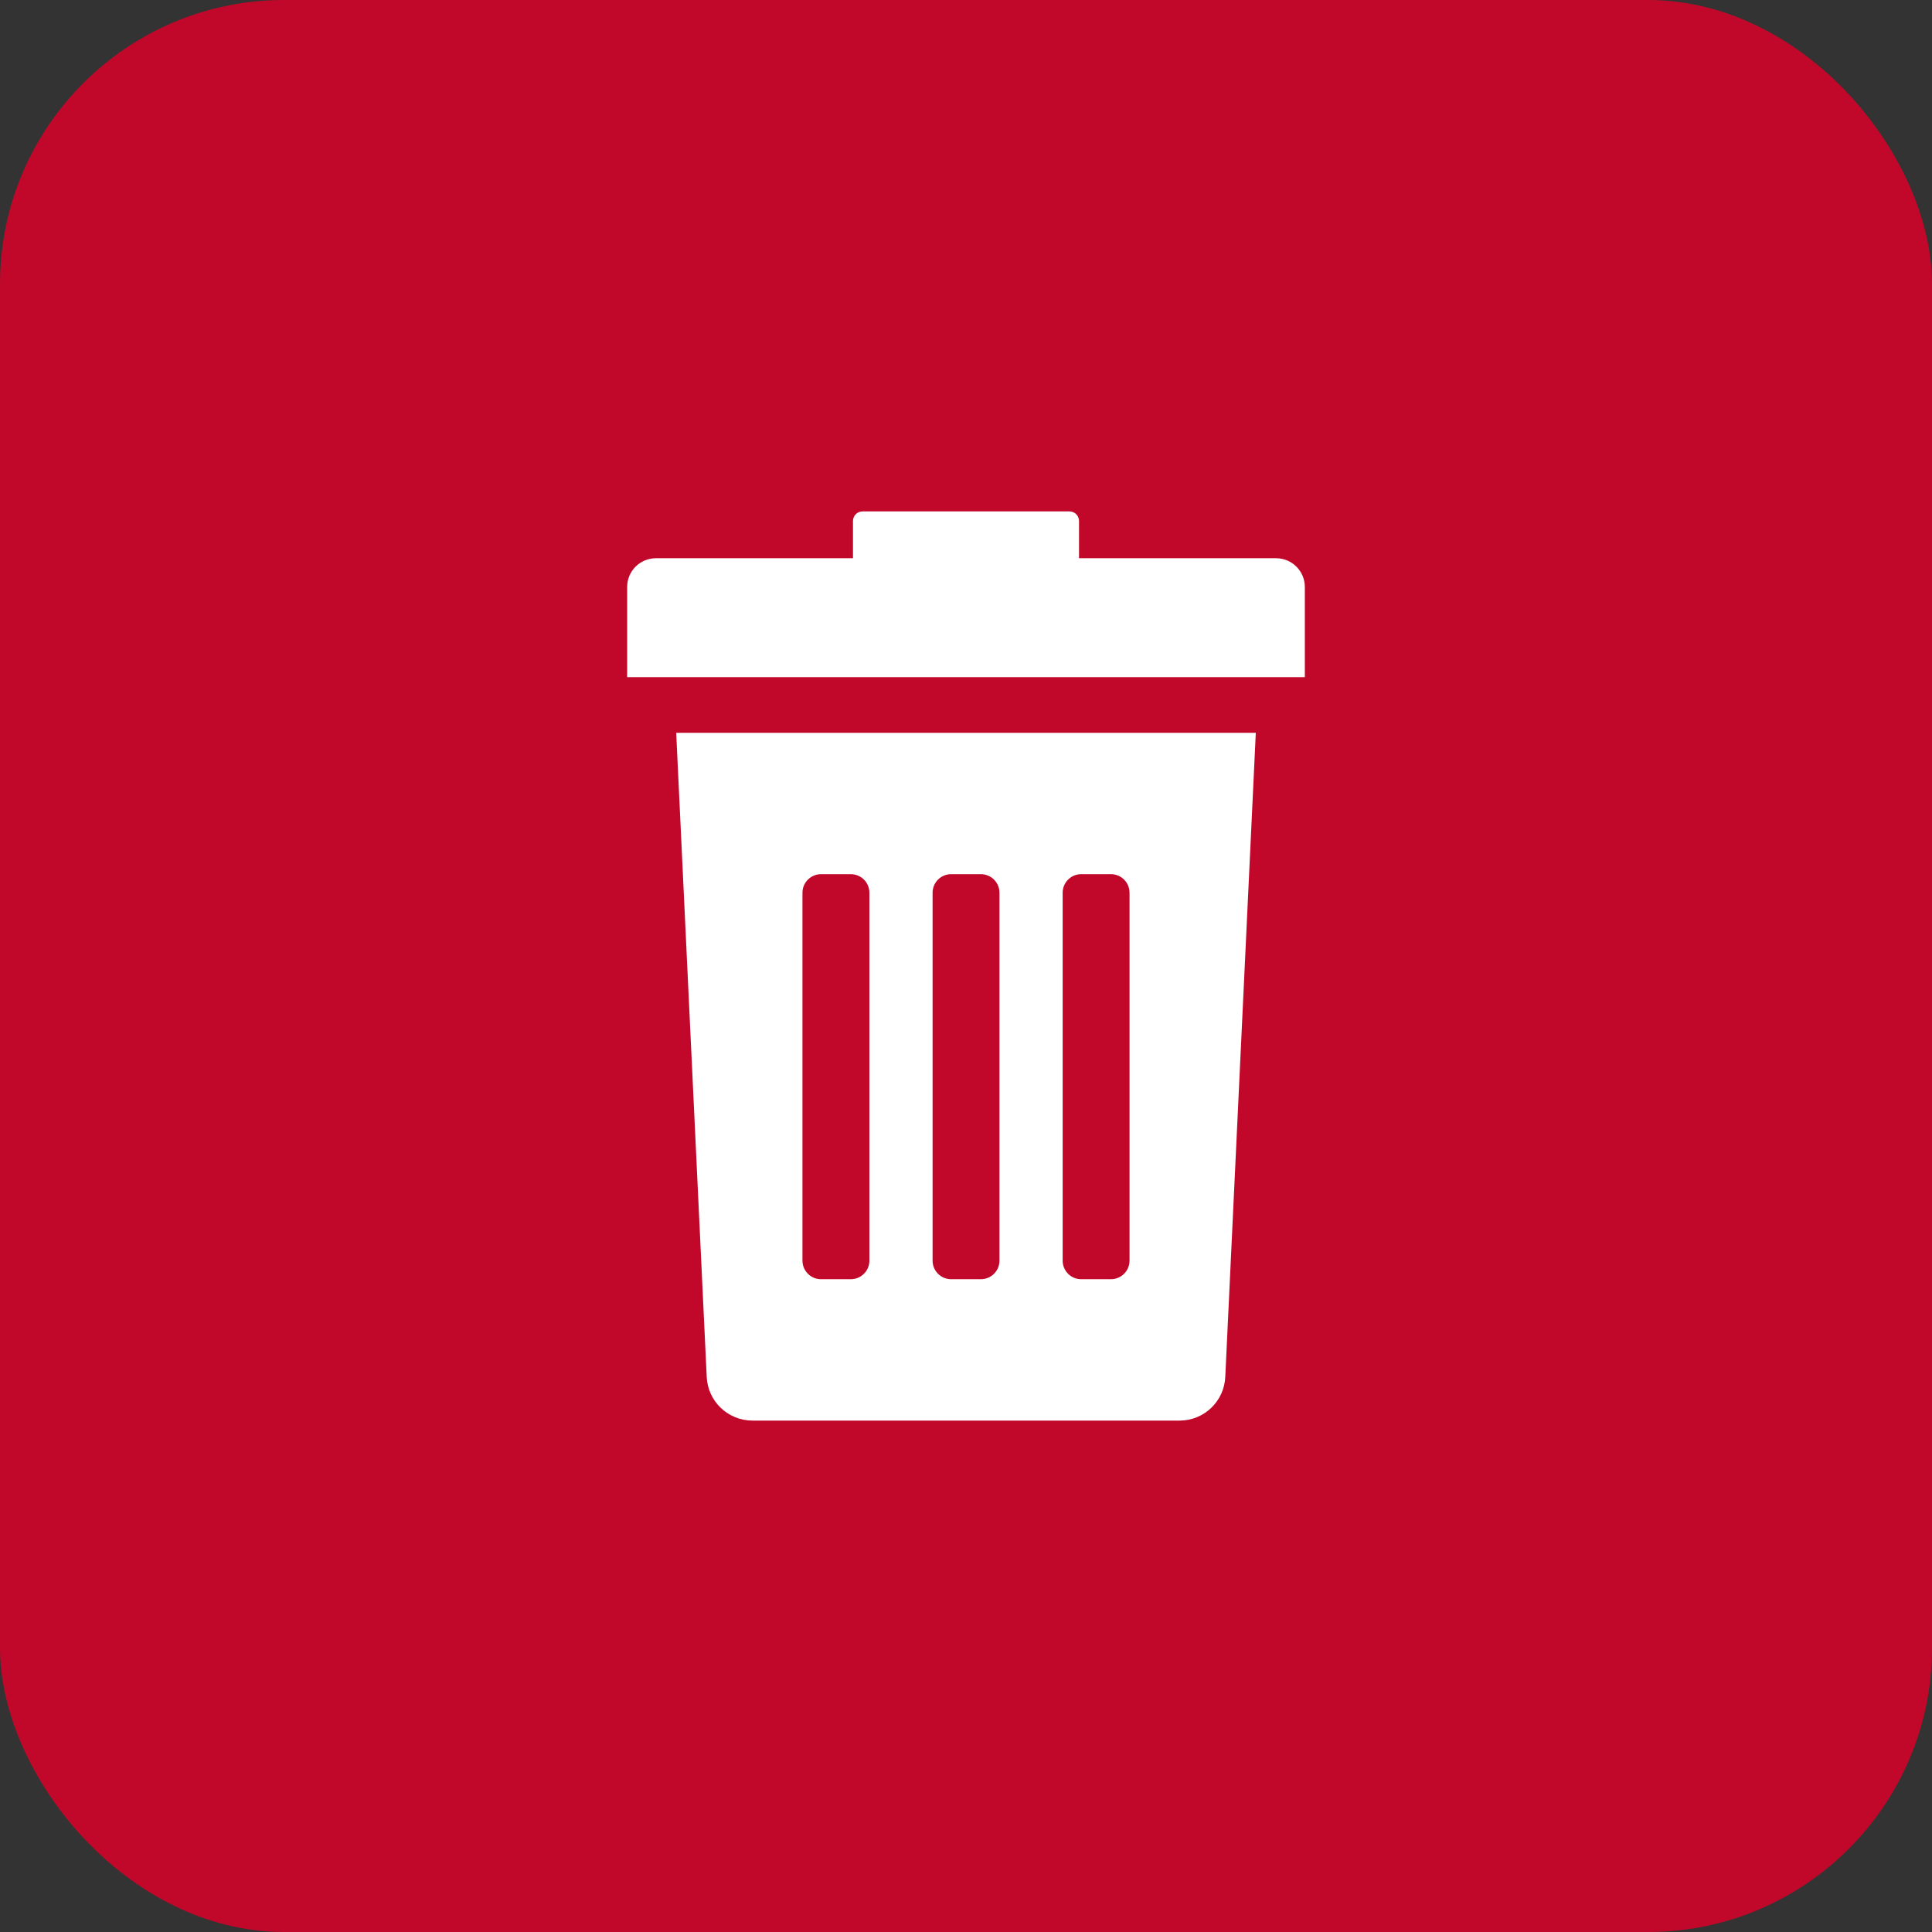 <svg width="34" height="34" viewBox="0 0 34 34" fill="none" xmlns="http://www.w3.org/2000/svg">
<rect x="0" y="0" width="34" height="34" fill="#333333" stroke="none"/>
<rect width="34" height="34" rx="5" fill="#C2082A"/>
<path d="M12.437 24.228C12.455 24.66 12.81 25 13.242 25H20.759C21.19 25 21.545 24.66 21.563 24.228L22.1 12.896H11.9L12.437 24.228ZM18.701 15.711C18.701 15.53 18.847 15.384 19.027 15.384H19.551C19.731 15.384 19.878 15.53 19.878 15.711V22.185C19.878 22.366 19.731 22.512 19.551 22.512H19.027C18.847 22.512 18.701 22.366 18.701 22.185V15.711ZM16.412 15.711C16.412 15.53 16.558 15.384 16.738 15.384H17.262C17.442 15.384 17.589 15.53 17.589 15.711V22.185C17.589 22.366 17.442 22.512 17.262 22.512H16.738C16.558 22.512 16.412 22.366 16.412 22.185V15.711ZM14.122 15.711C14.122 15.53 14.269 15.384 14.449 15.384H14.973C15.153 15.384 15.3 15.53 15.3 15.711V22.185C15.3 22.366 15.153 22.512 14.973 22.512H14.449C14.269 22.512 14.122 22.366 14.122 22.185V15.711Z" fill="white"/>
<path d="M22.457 9.824H18.989V9.169C18.989 9.076 18.914 9 18.821 9H15.179C15.086 9 15.011 9.076 15.011 9.169V9.824H11.543C11.264 9.824 11.037 10.05 11.037 10.329V11.917H22.963V10.33C22.963 10.05 22.736 9.824 22.457 9.824Z" fill="white"/>
</svg>
